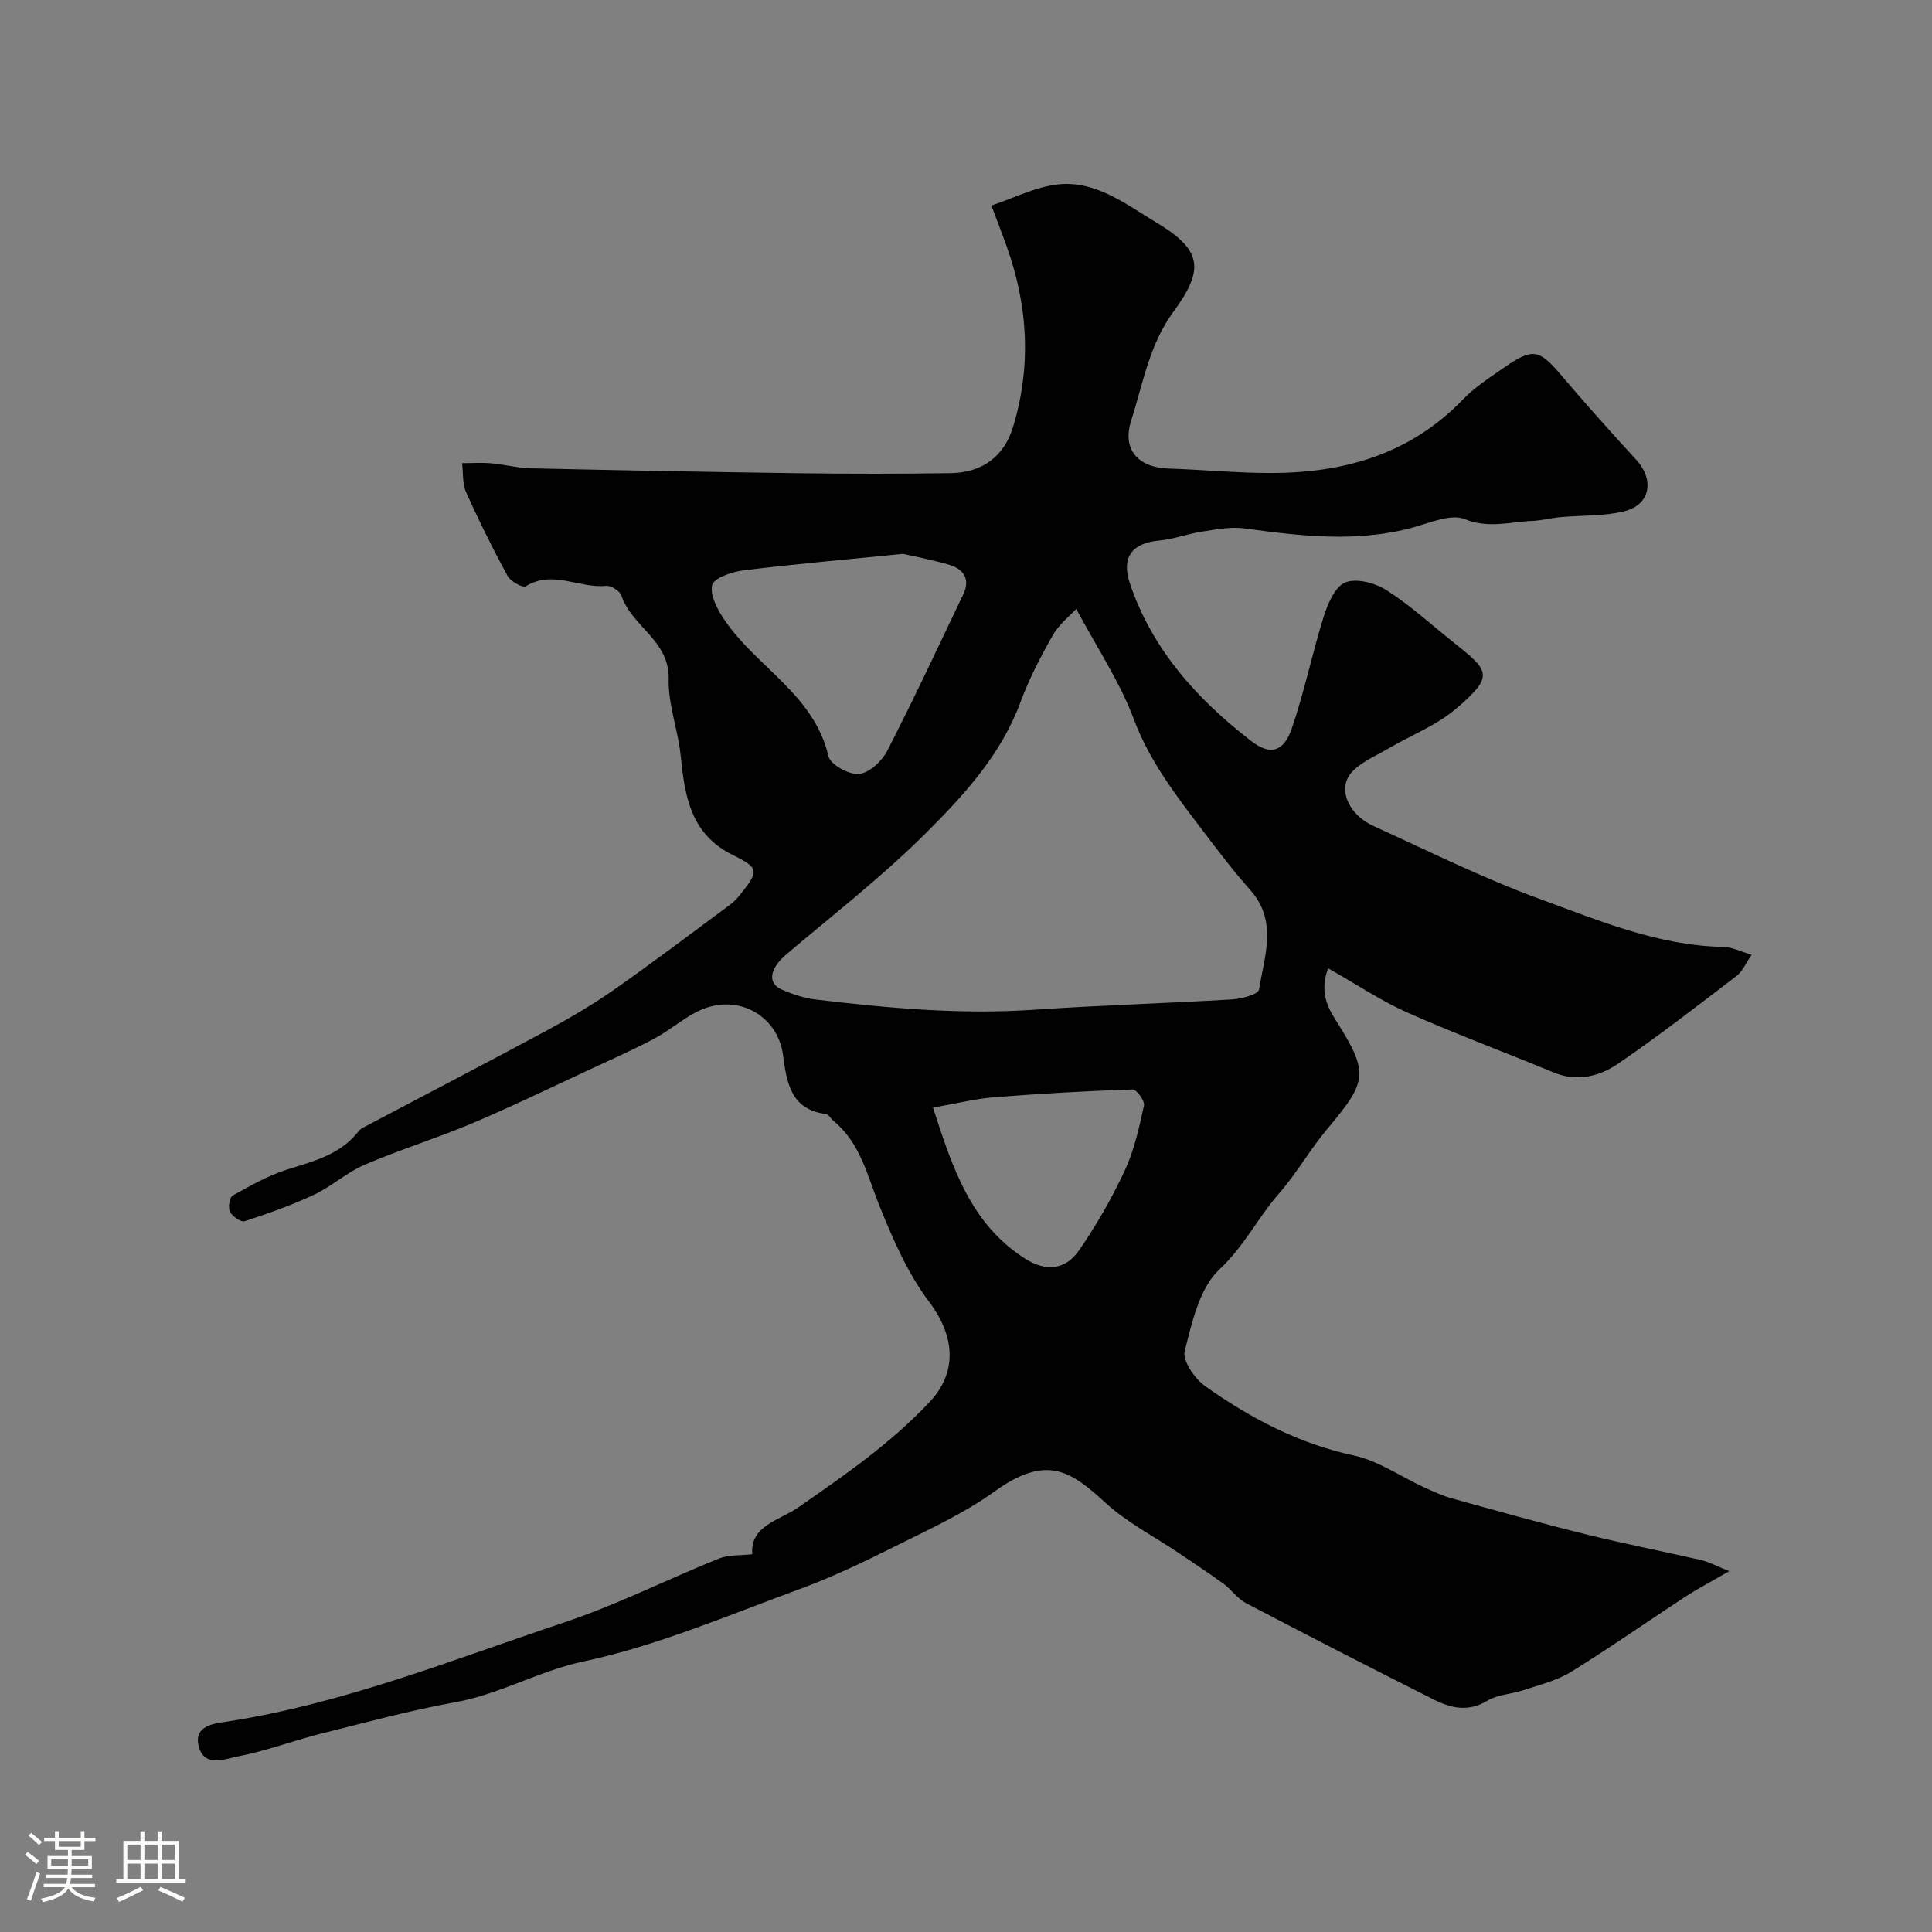 <svg enable-background="new 0 0 400 400" viewBox="0 0 400 400" xmlns="http://www.w3.org/2000/svg"><rect x="0" y="0" width="400" height="400" fill="#808080" stroke="none"/><path d="m5.17 384 .55-.58c.85.61 1.65 1.24 2.4 1.87l-.59.64c-.83-.73-1.62-1.38-2.36-1.93m1.22 9.53-.82-.34c.71-1.76 1.37-3.64 1.98-5.63.24.13.5.25.76.36-.6 1.67-1.24 3.54-1.92 5.61m-.5-13.5.57-.54c.56.44 1.31 1.06 2.26 1.87l-.64.64c-.68-.66-1.41-1.32-2.19-1.97m3.25.46h2.24v-1.36h.77v1.36h4.57v-1.36h.76v1.36h2.28v.69h-2.28v1.84h-2.64v1.26h4.18v2.64h-4.21c0 .45-.02.86-.05 1.21h4.32v.69h-4.38c-.04.34-.1.75-.19 1.22h5.15v.69h-4.82c.87 1.19 2.51 1.92 4.93 2.19-.17.31-.3.57-.37.76-2.77-.49-4.52-1.41-5.26-2.76-.56 1.26-2.3 2.23-5.24 2.9-.12-.24-.26-.48-.43-.72 2.73-.55 4.38-1.34 4.96-2.38h-4.38v-.69h4.65c.1-.38.17-.79.21-1.22h-4.32v-.69h4.4c.03-.34.05-.75.05-1.21h-4.2v-2.64h4.23v-1.26h-2.69v-1.84h-2.24zm1.46 4.46v1.29h3.45c.01-.4.02-.57.01-.53v-.32-.45h-3.46zm1.55-2.59h4.57v-1.19h-4.57zm6.11 2.59h-3.42v.77c-.01.19-.01.37-.02.53h3.44v-1.29z" fill="#fcfbfa"/><path d="m32.63 379.16h.82v1.98h3.54v7.89h1.46v.78h-14.37v-.78h1.46v-7.89h3.54v-1.98h.82v1.98h2.73zm-3.49 11.48.5.73c-1.61.82-3.28 1.63-5 2.41-.13-.27-.28-.55-.44-.82 1.75-.72 3.4-1.49 4.94-2.32m-2.78-5.55h2.73v-3.18h-2.73zm0 3.95h2.73v-3.2h-2.73zm3.54-3.95h2.73v-3.18h-2.73zm0 3.95h2.73v-3.2h-2.73zm7.89 4.68c-1.84-.92-3.51-1.7-5.02-2.32l.45-.73c1.89.8 3.57 1.55 5.04 2.23zm-1.62-11.81h-2.73v3.18h2.73zm-2.73 7.13h2.73v-3.2h-2.73z" fill="#fcfbfa"/><path d="m155.76 321.78c-.51-5.94 5.69-7.03 9.48-9.67 9.6-6.68 19.15-13.24 27.25-21.87 5.38-5.73 5.66-13.02-.15-20.75-4.39-5.84-7.44-12.84-10.2-19.68-2.57-6.37-3.98-13.2-9.67-17.83-.51-.42-.91-1.28-1.43-1.34-7.41-.84-8.2-6.77-8.92-12.19-1.12-8.41-9.87-13.24-18.14-8.82-3.01 1.61-5.66 3.89-8.68 5.49-4.28 2.27-8.72 4.23-13.12 6.27-8.11 3.76-16.16 7.69-24.4 11.17-7.32 3.09-14.95 5.45-22.25 8.57-3.69 1.58-6.81 4.47-10.47 6.2-4.64 2.19-9.52 3.91-14.4 5.51-.77.25-2.55-1-3.05-1.98-.43-.84-.09-2.97.57-3.34 3.64-2.03 7.35-4.14 11.3-5.39 5.33-1.68 10.7-2.98 14.46-7.56.31-.38.65-.81 1.08-1.03 12.65-6.69 25.36-13.28 37.96-20.07 4.84-2.61 9.63-5.4 14.13-8.55 8.16-5.71 16.1-11.73 24.11-17.66.79-.59 1.49-1.35 2.11-2.13 3.78-4.81 3.89-5.39-1.62-8.11-8.74-4.32-9.93-12.16-10.78-20.53-.54-5.33-2.62-10.62-2.49-15.89.19-8.04-7.68-10.89-9.78-17.29-.31-.96-2.16-2.12-3.18-2.01-5.52.56-11.04-3.37-16.63.08-.62.38-3.15-1.01-3.76-2.13-3.09-5.69-5.97-11.5-8.61-17.41-.78-1.75-.56-3.95-.8-5.95 2 0 4.02-.14 6.01.03 2.76.24 5.49.98 8.25 1.04 18.6.42 37.2.77 55.8 1.02 10.36.14 20.73.13 31.09-.02 6.43-.09 11.02-3.38 12.89-9.5 3.86-12.64 3.12-25.23-1.36-37.63-1-2.77-2.07-5.52-3.1-8.28 4.59-1.52 9.08-3.85 13.78-4.37 7.79-.86 14.02 4.08 20.23 7.8 9.47 5.67 10.29 9.56 3.68 18.57-5.04 6.86-6.31 14.91-8.76 22.56-1.92 6.01 1.5 9.7 7.77 9.9 7.1.23 14.2.93 21.3.92 15.11-.02 28.78-3.94 39.66-15.26 2.47-2.56 5.58-4.55 8.53-6.6 5.91-4.09 7.22-3.75 11.75 1.58 5.06 5.95 10.28 11.78 15.56 17.54 3.8 4.15 2.95 9.3-2.43 10.65-4.26 1.07-8.85.82-13.29 1.23-1.94.18-3.86.7-5.8.78-4.63.19-9.05 1.63-13.98-.37-2.79-1.13-6.96.67-10.37 1.63-11.75 3.3-23.46 1.89-35.25.29-2.81-.38-5.8.2-8.66.64-3.04.46-5.99 1.6-9.03 1.88-5.6.51-7.84 3.51-6.01 8.9 4.64 13.72 13.93 23.95 25.12 32.61 3.89 3.01 6.7 2.29 8.38-2.58 2.63-7.63 4.23-15.62 6.66-23.32.83-2.64 2.4-6.2 4.5-6.98 2.37-.88 6.19.18 8.55 1.69 4.88 3.12 9.2 7.11 13.75 10.73 7.44 5.92 8.57 6.89.64 13.7-4.09 3.52-9.44 5.56-14.17 8.35-2.65 1.56-5.77 2.81-7.66 5.05-2.82 3.34-.48 8.61 4.64 10.94 11.42 5.2 22.71 10.82 34.46 15.12 12.3 4.5 24.57 9.68 38.06 9.92 1.69.03 3.36.91 5.8 1.62-1.23 1.76-1.91 3.45-3.15 4.4-8.05 6.15-16.07 12.37-24.43 18.1-3.92 2.68-8.55 3.9-13.47 1.85-10.06-4.17-20.29-7.96-30.23-12.38-5.52-2.46-10.61-5.88-16.43-9.18-1.6 4.44-.45 7.51 1.38 10.41 7.12 11.24 6.93 12.82-1.57 22.9-3.54 4.21-6.27 9.11-9.89 13.24-4.41 5.02-7.28 11.03-12.4 15.8-4.14 3.86-5.69 10.96-7.2 16.92-.5 2 2.09 5.74 4.27 7.28 9.33 6.61 19.31 11.87 30.75 14.33 5.1 1.1 9.73 4.39 14.6 6.62 1.88.86 3.79 1.74 5.77 2.28 9.23 2.56 18.45 5.14 27.75 7.44 7.89 1.95 15.88 3.5 23.8 5.32 1.54.35 2.98 1.16 5.8 2.29-3.75 2.18-6.53 3.62-9.13 5.32-7.91 5.17-15.65 10.61-23.68 15.57-2.94 1.81-6.51 2.65-9.85 3.77-2.45.82-5.29.87-7.41 2.16-3.91 2.38-7.52 1.56-11.03-.2-13.04-6.55-26.02-13.23-38.95-20-1.76-.92-3-2.79-4.64-4-3.02-2.21-6.16-4.26-9.26-6.36-5.1-3.44-10.73-6.31-15.21-10.43-7.22-6.63-12.19-10.08-23.01-2.29-6.25 4.5-13.43 7.77-20.37 11.24-6.5 3.25-13.1 6.43-19.91 8.93-14.79 5.41-29.45 11.73-44.74 14.98-9.3 1.98-17.33 6.79-26.56 8.45-9.43 1.7-18.73 4.23-28.04 6.57-5.67 1.43-11.19 3.54-16.91 4.63-2.65.5-6.93 2.37-8.13-1.9-1.26-4.51 3.17-4.89 5.98-5.32 24.14-3.75 46.71-12.84 69.66-20.51 10.94-3.66 21.33-8.92 32.06-13.24 2.04-.79 4.47-.59 6.87-.88zm67.07-195.7c-1.2 1.3-3.5 3.08-4.84 5.42-2.57 4.48-4.96 9.14-6.75 13.97-4 10.78-11.58 19.06-19.38 26.85-9.05 9.04-19.23 16.96-29.02 25.24-3.42 2.89-4.08 5.97-1 7.31 2.22.97 4.61 1.78 6.99 2.06 15.05 1.8 30.11 3.16 45.32 2.12 13.66-.93 27.35-1.32 41.02-2.14 1.94-.12 5.33-1.05 5.49-2.02 1.14-6.95 3.93-14.17-1.82-20.64-3.47-3.91-6.65-8.09-9.82-12.27-5.48-7.23-10.99-14.3-14.28-23.09-2.89-7.73-7.62-14.78-11.91-22.81zm-35.85-11.41c-12.36 1.24-22.8 2.14-33.2 3.44-2.33.29-6.05 1.62-6.35 3.05-.45 2.15 1.14 5.09 2.58 7.21 6.61 9.77 18.55 15.42 21.51 28.2.4 1.73 4.29 3.89 6.34 3.67 2.14-.23 4.76-2.69 5.86-4.85 5.49-10.67 10.56-21.55 15.73-32.38 1.5-3.15.02-5.2-2.94-6.08-3.69-1.08-7.51-1.79-9.53-2.26zm6.19 114.65c4.03 12.5 7.85 24.11 19.03 31.25 4.41 2.82 8.44 2.34 11.26-1.77 3.57-5.21 6.77-10.76 9.43-16.49 1.95-4.2 2.96-8.88 3.96-13.44.21-.94-1.56-3.34-2.35-3.31-9.56.32-19.12.85-28.66 1.61-3.85.3-7.66 1.27-12.67 2.15z" fill="#010102"/></svg>